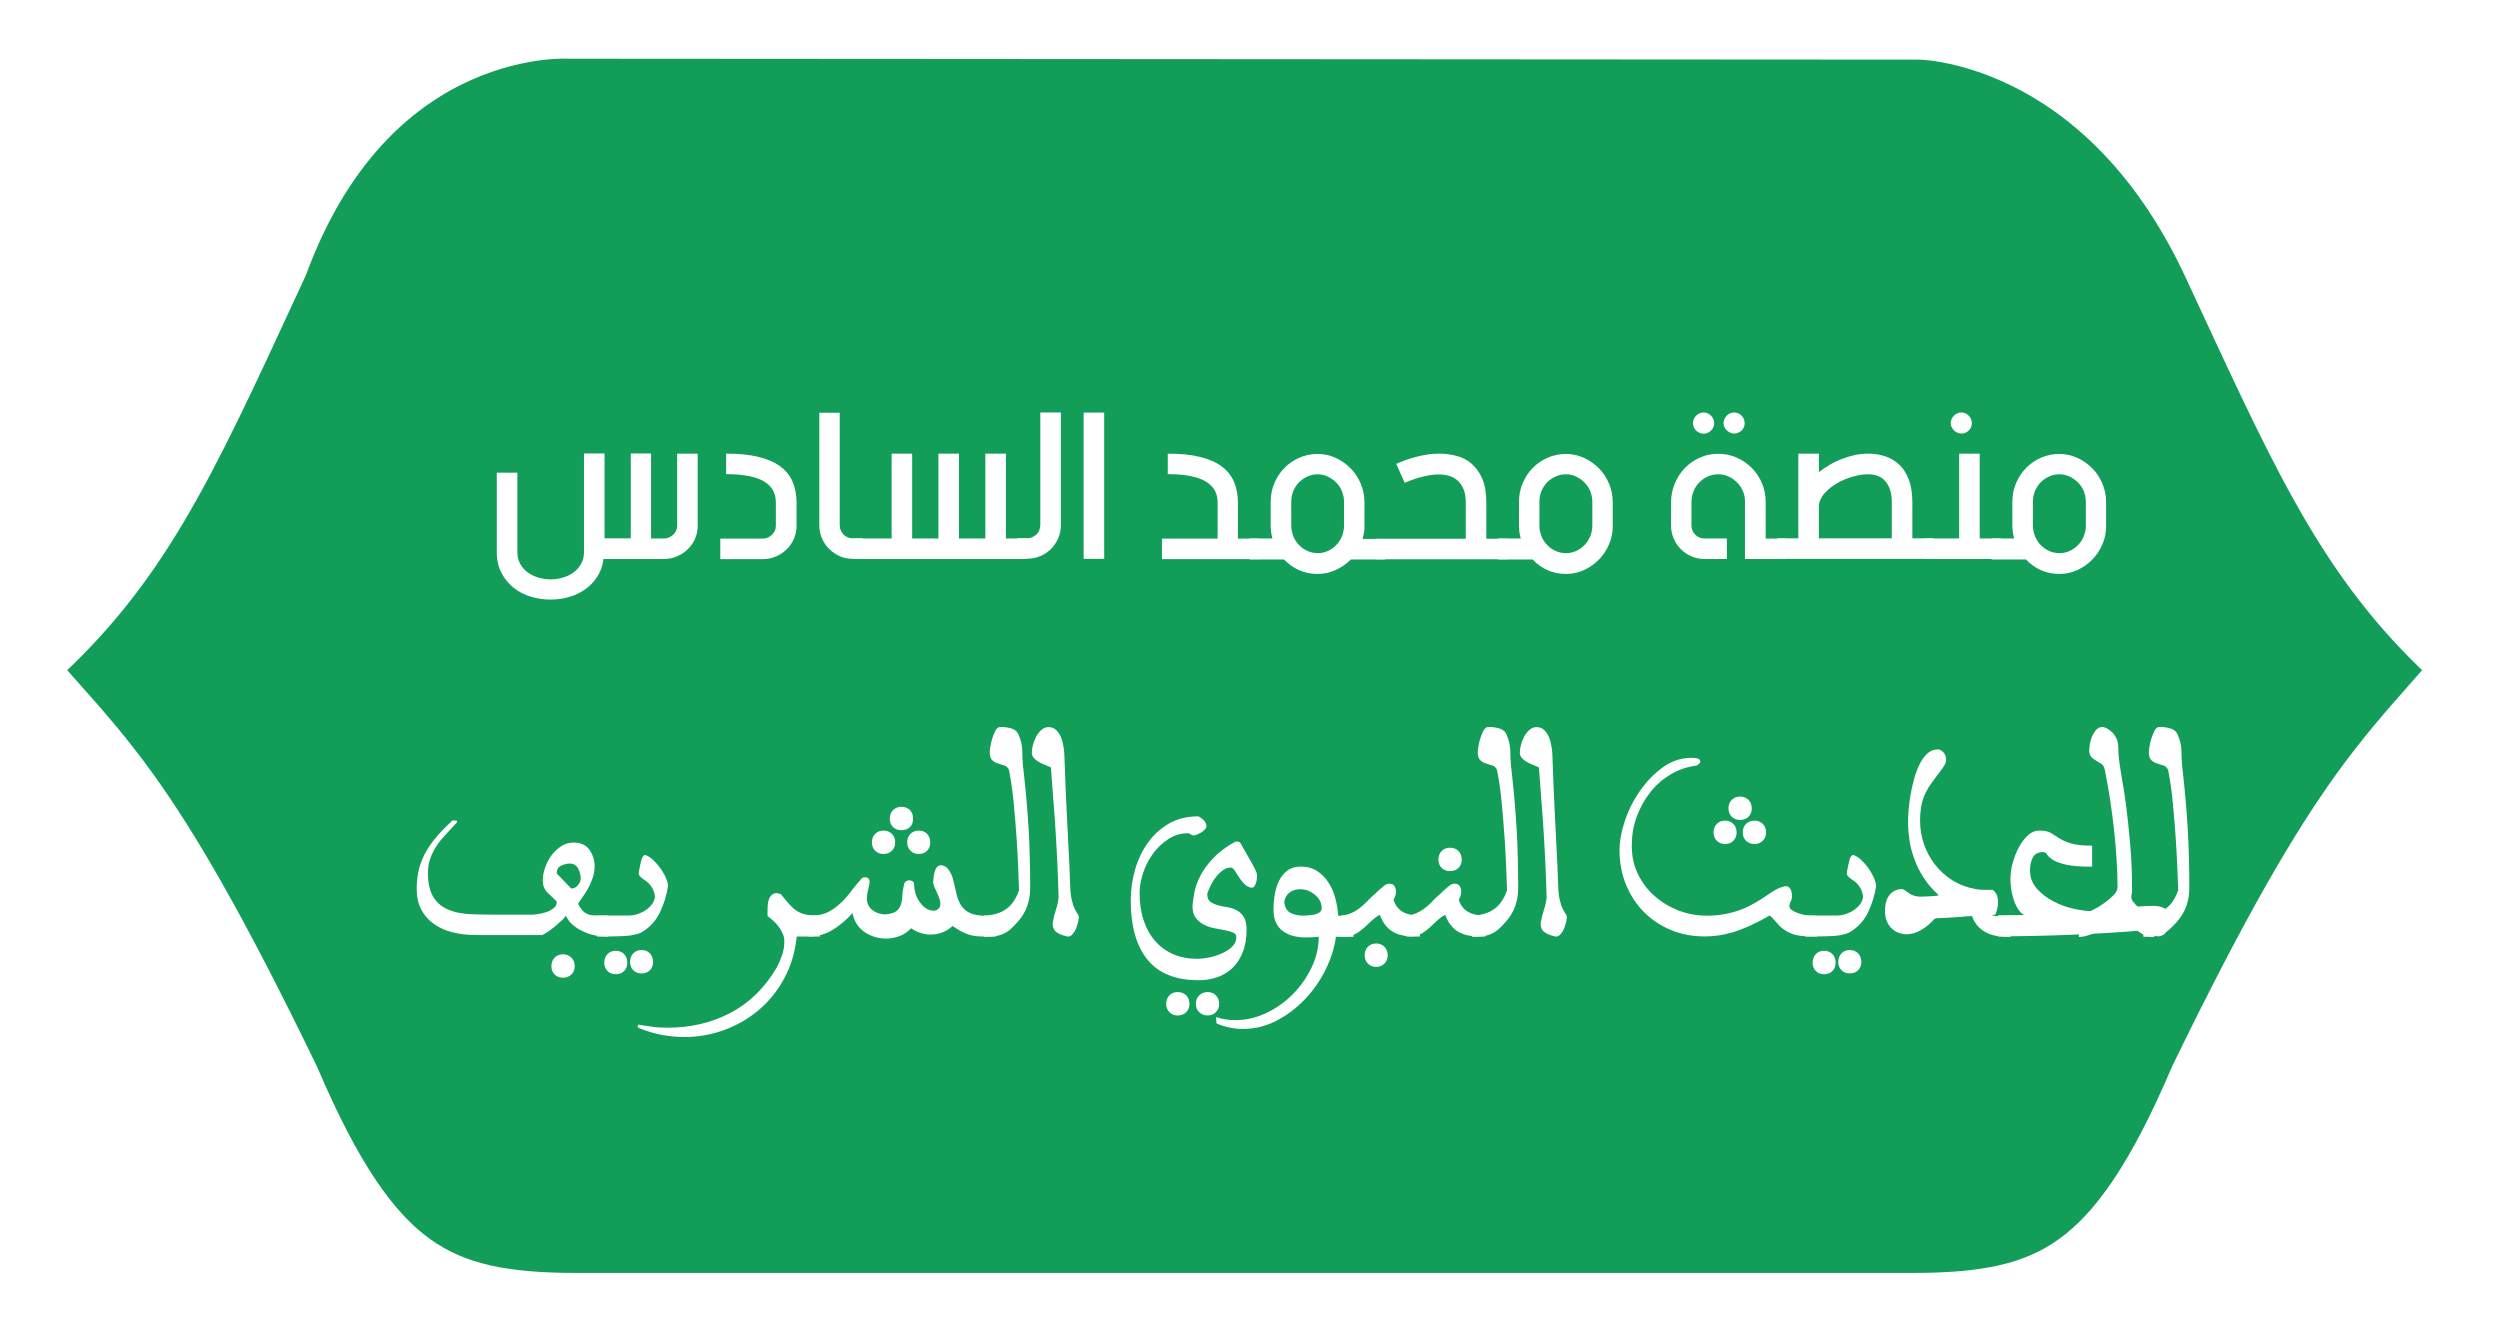 <svg width="156" height="83" viewBox="0 0 156 83" fill="none" xmlns="http://www.w3.org/2000/svg">
<path d="M119.785 2.221L119.786 2.221L119.786 2.221L119.796 2.222C119.809 2.222 119.833 2.222 119.868 2.224C119.937 2.226 120.049 2.232 120.199 2.244C120.499 2.269 120.951 2.32 121.522 2.428C122.665 2.642 124.28 3.08 126.112 3.969C129.749 5.735 134.327 9.325 137.753 16.705C138 17.237 138.241 17.757 138.478 18.267C143.75 29.639 146.564 35.709 153.221 41.709C152.655 42.37 152.103 42.995 151.557 43.614C150.054 45.317 148.595 46.97 147 49.184C144.462 52.708 141.476 57.758 136.912 67.154L136.896 67.187L136.882 67.22C134.267 73.338 131.942 76.678 129.349 78.541C126.8 80.373 123.777 80.931 119.33 80.931H35.987C31.539 80.931 28.517 80.373 25.968 78.541C23.375 76.678 21.049 73.338 18.435 67.22L18.421 67.188L18.405 67.156C13.841 57.732 10.856 52.667 8.316 49.142C6.699 46.897 5.226 45.239 3.704 43.526C3.179 42.936 2.648 42.339 2.104 41.709C8.912 35.62 11.759 29.458 17.192 17.697C17.352 17.352 17.514 17.002 17.678 16.647L17.702 16.594L17.723 16.539C20.606 8.768 25.143 5.232 28.857 3.593C30.736 2.764 32.437 2.408 33.66 2.258C34.27 2.183 34.758 2.16 35.085 2.155C35.248 2.153 35.371 2.155 35.448 2.158C35.486 2.159 35.513 2.16 35.528 2.161L35.538 2.161L35.539 2.161L35.541 2.162L35.541 2.162L35.541 2.162L35.542 2.162L35.59 2.165L35.645 2.165L119.784 2.221L119.785 2.221Z" fill="#129D59" stroke="white" stroke-width="3"/>
<g clip-path="url(#clip0)">
<g filter="url(#filter0_d)">
<path d="M40.626 24.307V29.601H41.426C41.535 29.601 41.644 29.583 41.745 29.537C41.845 29.492 41.936 29.437 42.008 29.364C42.081 29.291 42.145 29.208 42.19 29.117C42.236 29.016 42.254 28.916 42.254 28.806V24.307H43.537V28.806C43.537 29.089 43.482 29.364 43.373 29.611C43.264 29.867 43.109 30.086 42.918 30.269C42.727 30.461 42.5 30.607 42.245 30.717C41.99 30.827 41.717 30.882 41.426 30.882H37.66C37.605 31.302 37.478 31.668 37.268 31.988C37.059 32.308 36.804 32.573 36.504 32.784C36.204 32.994 35.858 33.158 35.485 33.259C35.112 33.369 34.73 33.414 34.348 33.414C33.929 33.414 33.52 33.35 33.12 33.232C32.719 33.113 32.356 32.921 32.046 32.674C31.737 32.427 31.482 32.116 31.291 31.75C31.1 31.384 31 30.946 31 30.452V25.496H32.283V30.452C32.283 30.735 32.346 30.982 32.465 31.192C32.583 31.403 32.738 31.577 32.938 31.723C33.138 31.869 33.356 31.97 33.602 32.043C33.848 32.116 34.102 32.153 34.357 32.153C34.621 32.153 34.876 32.116 35.121 32.043C35.367 31.97 35.585 31.869 35.785 31.723C35.986 31.577 36.131 31.403 36.258 31.192C36.377 30.982 36.441 30.735 36.441 30.452V24.298H37.723V29.592H39.361V24.298H40.626V24.307Z" fill="white"/>
<path d="M45.32 24.307C46.103 24.307 46.767 24.371 47.322 24.508C47.877 24.645 48.332 24.837 48.687 25.102C49.041 25.367 49.296 25.678 49.46 26.062C49.623 26.446 49.705 26.876 49.705 27.37V28.805C49.705 29.098 49.651 29.363 49.542 29.619C49.432 29.875 49.278 30.095 49.087 30.278C48.896 30.47 48.668 30.616 48.413 30.726C48.159 30.835 47.886 30.89 47.586 30.89H44.947V29.61H47.586C47.695 29.61 47.804 29.592 47.904 29.546C48.004 29.5 48.095 29.446 48.168 29.372C48.241 29.299 48.304 29.217 48.35 29.116C48.395 29.016 48.413 28.915 48.413 28.805V27.37C48.413 27.087 48.359 26.83 48.241 26.611C48.122 26.392 47.94 26.209 47.695 26.053C47.449 25.898 47.122 25.788 46.73 25.706C46.339 25.633 45.866 25.587 45.311 25.587V24.307H45.32Z" fill="white"/>
<path d="M52.399 21.746V28.769C52.399 28.878 52.417 28.988 52.462 29.089C52.508 29.189 52.562 29.272 52.635 29.354C52.708 29.427 52.799 29.491 52.899 29.528C52.999 29.573 53.099 29.592 53.218 29.592H53.818V30.872H53.218C52.926 30.872 52.653 30.817 52.408 30.707C52.153 30.598 51.935 30.442 51.744 30.259C51.553 30.067 51.398 29.848 51.289 29.592C51.18 29.336 51.125 29.061 51.125 28.778V21.755H52.399V21.746Z" fill="white"/>
<path d="M62.769 24.307V29.601H64.07V30.881H53.253V29.601H55.637V24.307H56.919V29.601H58.557V24.307H59.84V29.601H61.486V24.307H62.769Z" fill="white"/>
<path d="M66.199 21.746V28.769C66.199 29.062 66.144 29.336 66.035 29.583C65.926 29.839 65.772 30.058 65.59 30.25C65.398 30.442 65.18 30.589 64.916 30.698C64.662 30.808 64.389 30.863 64.097 30.863H63.497V29.583H64.097C64.207 29.583 64.316 29.565 64.416 29.519C64.516 29.473 64.607 29.418 64.68 29.345C64.753 29.272 64.816 29.181 64.853 29.08C64.889 28.979 64.916 28.87 64.916 28.76V21.737H66.199V21.746Z" fill="white"/>
<path d="M68.902 21.746V30.872H67.619V21.746H68.902Z" fill="white"/>
<path d="M72.869 24.307C73.651 24.307 74.324 24.371 74.87 24.508C75.425 24.645 75.88 24.837 76.226 25.102C76.581 25.358 76.835 25.678 76.999 26.062C77.163 26.446 77.245 26.876 77.245 27.37V29.61H78.546V30.89H72.505V29.61H75.98V27.37C75.98 27.087 75.926 26.83 75.807 26.611C75.689 26.392 75.507 26.209 75.252 26.053C75.007 25.898 74.679 25.788 74.288 25.706C73.897 25.633 73.424 25.587 72.869 25.587V24.307V24.307Z" fill="white"/>
<path d="M77.99 29.601H79.4C79.364 29.473 79.336 29.336 79.318 29.199C79.3 29.062 79.291 28.916 79.291 28.778V27.315C79.291 26.904 79.364 26.52 79.518 26.154C79.673 25.788 79.882 25.468 80.146 25.203C80.41 24.929 80.719 24.718 81.074 24.563C81.429 24.407 81.811 24.325 82.211 24.325C82.612 24.325 82.994 24.407 83.349 24.572C83.703 24.737 84.013 24.956 84.286 25.23C84.549 25.505 84.768 25.825 84.913 26.191C85.068 26.556 85.141 26.931 85.141 27.334V28.815C85.141 28.961 85.141 29.098 85.113 29.236C85.086 29.373 85.059 29.501 85.022 29.629H86.442V30.909H84.295C84.022 31.183 83.712 31.403 83.349 31.567C82.994 31.732 82.612 31.814 82.202 31.814C81.793 31.814 81.411 31.732 81.056 31.576C80.701 31.421 80.392 31.192 80.119 30.909H77.972V29.601H77.99ZM82.22 25.596C81.993 25.596 81.784 25.642 81.584 25.733C81.383 25.825 81.21 25.944 81.056 26.099C80.901 26.255 80.792 26.438 80.701 26.639C80.619 26.849 80.574 27.068 80.574 27.306V28.778C80.574 29.016 80.619 29.245 80.701 29.455C80.783 29.665 80.901 29.848 81.056 30.004C81.201 30.159 81.374 30.287 81.584 30.379C81.784 30.47 81.993 30.516 82.22 30.516C82.448 30.516 82.657 30.47 82.857 30.379C83.057 30.287 83.23 30.168 83.385 30.004C83.54 29.848 83.658 29.665 83.74 29.455C83.822 29.245 83.867 29.025 83.867 28.797V27.315C83.867 27.087 83.822 26.867 83.74 26.657C83.658 26.447 83.54 26.273 83.385 26.117C83.23 25.962 83.057 25.834 82.857 25.742C82.657 25.642 82.439 25.596 82.22 25.596Z" fill="white"/>
<path d="M87.124 24.947C87.242 24.892 87.406 24.819 87.606 24.746C87.806 24.672 88.025 24.599 88.261 24.535C88.498 24.471 88.752 24.407 89.016 24.371C89.28 24.325 89.535 24.307 89.79 24.307C90.163 24.307 90.517 24.352 90.872 24.444C91.227 24.535 91.546 24.691 91.819 24.928C92.091 25.166 92.319 25.468 92.492 25.87C92.665 26.273 92.746 26.766 92.746 27.379V29.619H94.057V30.9H85.887V29.619H91.464V27.379C91.464 27.022 91.418 26.739 91.318 26.51C91.218 26.282 91.091 26.099 90.936 25.971C90.781 25.834 90.599 25.742 90.399 25.687C90.199 25.633 89.99 25.605 89.781 25.605C89.58 25.605 89.38 25.623 89.171 25.66C88.962 25.697 88.762 25.742 88.571 25.797C88.379 25.852 88.207 25.907 88.043 25.971C87.879 26.035 87.752 26.081 87.652 26.126L87.124 24.947Z" fill="white"/>
<path d="M93.484 29.601H94.894C94.858 29.473 94.831 29.336 94.813 29.199C94.794 29.062 94.785 28.916 94.785 28.778V27.315C94.785 26.904 94.858 26.52 95.013 26.154C95.168 25.788 95.377 25.468 95.641 25.203C95.904 24.929 96.214 24.718 96.569 24.563C96.923 24.407 97.305 24.325 97.706 24.325C98.106 24.325 98.488 24.407 98.843 24.572C99.198 24.737 99.507 24.956 99.78 25.23C100.053 25.505 100.253 25.825 100.408 26.191C100.562 26.556 100.635 26.931 100.635 27.334V28.815C100.635 29.217 100.562 29.601 100.408 29.958C100.253 30.324 100.044 30.635 99.78 30.909C99.516 31.183 99.207 31.403 98.852 31.567C98.497 31.732 98.115 31.814 97.715 31.814C97.296 31.814 96.905 31.732 96.559 31.576C96.214 31.421 95.895 31.192 95.632 30.909H93.484V29.601ZM97.715 25.596C97.487 25.596 97.269 25.642 97.069 25.733C96.869 25.825 96.696 25.944 96.541 26.099C96.387 26.255 96.277 26.438 96.186 26.639C96.105 26.849 96.059 27.068 96.059 27.306V28.778C96.059 29.016 96.105 29.245 96.186 29.455C96.268 29.665 96.387 29.848 96.541 30.004C96.687 30.159 96.86 30.287 97.069 30.379C97.269 30.47 97.487 30.516 97.715 30.516C97.942 30.516 98.151 30.47 98.352 30.379C98.552 30.287 98.725 30.168 98.879 30.004C99.034 29.848 99.152 29.665 99.234 29.455C99.316 29.245 99.362 29.025 99.362 28.797V27.315C99.362 27.087 99.316 26.867 99.234 26.657C99.152 26.447 99.034 26.273 98.879 26.117C98.725 25.962 98.552 25.834 98.352 25.742C98.151 25.642 97.942 25.596 97.715 25.596Z" fill="white"/>
<path d="M111.47 29.601V30.881H108.886V27.306C108.886 27.078 108.85 26.858 108.759 26.648C108.668 26.437 108.549 26.264 108.395 26.108C108.24 25.953 108.067 25.825 107.858 25.733C107.649 25.642 107.439 25.596 107.212 25.596C106.985 25.596 106.766 25.642 106.566 25.733C106.357 25.825 106.184 25.953 106.029 26.108C105.875 26.264 105.756 26.456 105.674 26.666C105.584 26.876 105.547 27.105 105.547 27.352V28.797C105.547 28.906 105.565 29.016 105.611 29.108C105.656 29.208 105.711 29.29 105.784 29.363C105.856 29.437 105.938 29.491 106.038 29.537C106.138 29.583 106.239 29.601 106.357 29.601H107.758V30.881H106.357C106.066 30.881 105.802 30.827 105.547 30.717C105.292 30.607 105.074 30.461 104.883 30.269C104.692 30.077 104.546 29.857 104.437 29.601C104.328 29.345 104.273 29.08 104.273 28.787V27.343C104.273 26.922 104.355 26.529 104.51 26.163C104.665 25.797 104.874 25.477 105.138 25.203C105.402 24.929 105.72 24.709 106.075 24.554C106.439 24.389 106.821 24.316 107.221 24.316C107.621 24.316 108.013 24.398 108.367 24.554C108.731 24.718 109.041 24.929 109.314 25.203C109.587 25.477 109.796 25.797 109.95 26.163C110.105 26.529 110.178 26.913 110.178 27.315V29.61H111.47V29.601ZM105.638 22.405C105.638 22.313 105.656 22.231 105.693 22.149C105.729 22.067 105.775 22.003 105.838 21.939C105.902 21.875 105.966 21.829 106.048 21.792C106.129 21.756 106.211 21.737 106.302 21.737C106.393 21.737 106.475 21.756 106.557 21.792C106.639 21.829 106.703 21.875 106.766 21.939C106.83 22.003 106.875 22.067 106.912 22.149C106.948 22.231 106.966 22.313 106.966 22.405C106.966 22.496 106.948 22.579 106.912 22.661C106.875 22.743 106.83 22.807 106.766 22.871C106.703 22.926 106.639 22.972 106.557 23.008C106.475 23.045 106.393 23.063 106.302 23.063C106.211 23.063 106.129 23.045 106.048 23.008C105.966 22.972 105.902 22.926 105.838 22.871C105.775 22.816 105.729 22.743 105.693 22.661C105.656 22.588 105.638 22.496 105.638 22.405ZM107.549 22.405C107.549 22.313 107.567 22.231 107.603 22.149C107.64 22.067 107.685 22.003 107.749 21.939C107.812 21.875 107.876 21.829 107.958 21.792C108.04 21.756 108.122 21.737 108.213 21.737C108.304 21.737 108.386 21.756 108.468 21.792C108.549 21.829 108.613 21.875 108.677 21.939C108.731 22.003 108.786 22.067 108.813 22.149C108.841 22.231 108.868 22.313 108.868 22.405C108.868 22.588 108.804 22.743 108.677 22.862C108.549 22.981 108.395 23.054 108.222 23.054C108.131 23.054 108.049 23.036 107.967 22.999C107.885 22.963 107.822 22.917 107.758 22.862C107.694 22.807 107.649 22.734 107.612 22.652C107.567 22.588 107.549 22.496 107.549 22.405Z" fill="white"/>
<path d="M113.499 24.307V25.459C113.717 25.294 113.945 25.139 114.191 24.992C114.436 24.846 114.691 24.727 114.964 24.627C115.237 24.526 115.501 24.444 115.764 24.389C116.028 24.334 116.301 24.307 116.565 24.307C116.938 24.307 117.293 24.361 117.63 24.471C117.966 24.581 118.257 24.755 118.512 24.992C118.767 25.23 118.967 25.55 119.112 25.934C119.258 26.318 119.331 26.794 119.331 27.361V29.592H120.632V30.872H110.906V29.592H112.216V24.307H113.499ZM116.565 25.596C116.338 25.596 116.101 25.623 115.855 25.678C115.619 25.733 115.382 25.806 115.155 25.898C114.927 25.989 114.709 26.099 114.509 26.227C114.309 26.355 114.136 26.492 113.981 26.648C113.827 26.794 113.708 26.949 113.626 27.114C113.536 27.279 113.499 27.443 113.499 27.599V29.592H118.048V27.361C118.048 27.032 118.012 26.757 117.93 26.538C117.848 26.309 117.748 26.136 117.611 25.989C117.475 25.843 117.32 25.751 117.138 25.687C116.956 25.623 116.765 25.596 116.565 25.596Z" fill="white"/>
<path d="M123.534 24.307V29.601H124.844V30.881H120.059V29.601H122.251V24.307H123.534ZM121.723 22.405C121.723 22.313 121.742 22.231 121.778 22.149C121.814 22.067 121.86 22.003 121.924 21.939C121.987 21.875 122.051 21.829 122.133 21.792C122.215 21.756 122.297 21.737 122.388 21.737C122.479 21.737 122.56 21.756 122.642 21.792C122.724 21.829 122.788 21.875 122.852 21.939C122.906 22.003 122.961 22.067 122.988 22.149C123.015 22.231 123.043 22.313 123.043 22.405C123.043 22.588 122.979 22.743 122.852 22.862C122.724 22.99 122.57 23.054 122.397 23.054C122.306 23.054 122.224 23.036 122.142 22.999C122.06 22.963 121.996 22.917 121.933 22.862C121.869 22.807 121.824 22.734 121.787 22.652C121.742 22.588 121.723 22.496 121.723 22.405Z" fill="white"/>
<path d="M124.271 29.601H125.681C125.644 29.473 125.617 29.336 125.599 29.199C125.581 29.062 125.571 28.916 125.571 28.778V27.315C125.571 26.904 125.644 26.52 125.799 26.154C125.954 25.788 126.163 25.468 126.427 25.203C126.691 24.929 127 24.718 127.355 24.563C127.709 24.407 128.092 24.325 128.492 24.325C128.892 24.325 129.274 24.407 129.629 24.572C129.984 24.737 130.293 24.956 130.566 25.23C130.839 25.505 131.039 25.825 131.194 26.191C131.349 26.556 131.421 26.931 131.421 27.334V28.815C131.421 29.217 131.349 29.601 131.194 29.958C131.039 30.324 130.83 30.635 130.566 30.909C130.302 31.183 129.993 31.403 129.638 31.567C129.283 31.732 128.901 31.814 128.501 31.814C128.082 31.814 127.691 31.732 127.346 31.576C127 31.421 126.681 31.192 126.418 30.909H124.271V29.601V29.601ZM128.51 25.596C128.283 25.596 128.064 25.642 127.864 25.733C127.664 25.825 127.491 25.944 127.336 26.099C127.182 26.255 127.073 26.438 126.982 26.639C126.9 26.849 126.854 27.068 126.854 27.306V28.778C126.854 29.016 126.9 29.245 126.982 29.455C127.064 29.665 127.182 29.848 127.336 30.004C127.482 30.159 127.655 30.287 127.864 30.379C128.064 30.47 128.283 30.516 128.51 30.516C128.738 30.516 128.947 30.47 129.147 30.379C129.347 30.287 129.52 30.168 129.675 30.004C129.829 29.848 129.948 29.665 130.029 29.455C130.111 29.245 130.157 29.025 130.157 28.797V27.315C130.157 27.087 130.111 26.867 130.029 26.657C129.948 26.447 129.829 26.273 129.675 26.117C129.52 25.962 129.347 25.834 129.147 25.742C128.947 25.642 128.728 25.596 128.51 25.596Z" fill="white"/>
</g>
<g filter="url(#filter1_d)">
<path d="M37.972 54.442C37.44 54.442 37.003 54.371 36.659 54.237C36.315 54.104 36.049 53.955 35.846 53.798C35.643 53.641 35.51 53.491 35.432 53.358C35.354 53.224 35.307 53.154 35.299 53.154C35.237 53.248 35.143 53.358 35.01 53.476C34.877 53.593 34.736 53.719 34.596 53.837C34.455 53.955 34.307 54.065 34.166 54.159C34.025 54.253 33.908 54.316 33.83 54.347H29.681C29.18 54.347 28.704 54.292 28.258 54.183C27.813 54.073 27.422 53.9 27.086 53.664C26.75 53.429 26.485 53.13 26.289 52.761C26.094 52.4 26 51.96 26 51.441C26 50.978 26.055 50.562 26.156 50.185C26.258 49.808 26.406 49.454 26.594 49.124C26.781 48.795 27.016 48.473 27.289 48.158C27.563 47.844 27.875 47.53 28.227 47.2H28.508V47.326C28.266 47.593 28.04 47.836 27.813 48.072C27.594 48.308 27.399 48.543 27.242 48.787C27.078 49.03 26.945 49.289 26.852 49.564C26.75 49.839 26.703 50.145 26.703 50.499C26.703 50.892 26.75 51.221 26.836 51.504C26.922 51.787 27.047 52.015 27.211 52.211C27.375 52.4 27.563 52.557 27.782 52.667C28 52.785 28.243 52.871 28.508 52.934C28.641 52.965 28.805 52.989 28.977 53.012C29.157 53.036 29.415 53.052 29.751 53.059C30.087 53.067 30.524 53.075 31.072 53.075C31.619 53.075 32.33 53.075 33.213 53.075C33.267 53.075 33.377 53.067 33.541 53.044C33.705 53.02 33.885 52.981 34.057 52.926C34.236 52.871 34.393 52.785 34.533 52.682C34.674 52.58 34.744 52.439 34.744 52.258C34.557 52.078 34.361 51.897 34.166 51.701C33.971 51.504 33.869 51.253 33.869 50.962C33.869 50.688 33.916 50.413 34.018 50.13C34.119 49.847 34.252 49.588 34.424 49.36C34.596 49.132 34.799 48.944 35.033 48.795C35.268 48.645 35.518 48.575 35.784 48.575C36.237 48.575 36.565 48.724 36.784 49.03C36.995 49.337 37.104 49.674 37.104 50.051C37.104 50.31 37.065 50.562 36.979 50.797C36.893 51.033 36.8 51.253 36.682 51.457C36.565 51.661 36.456 51.842 36.338 51.999C36.221 52.156 36.135 52.29 36.073 52.392C36.127 52.517 36.206 52.643 36.307 52.769C36.409 52.895 36.549 52.997 36.729 53.067C36.792 53.091 36.878 53.106 36.995 53.114C37.112 53.122 37.229 53.13 37.354 53.13C37.479 53.13 37.597 53.13 37.714 53.13C37.831 53.13 37.909 53.13 37.964 53.13V54.442H37.972ZM35.862 56.288C35.862 56.507 35.791 56.688 35.651 56.814C35.51 56.947 35.338 57.01 35.127 57.01C34.916 57.01 34.752 56.947 34.611 56.814C34.479 56.68 34.408 56.507 34.408 56.288C34.408 56.068 34.479 55.887 34.611 55.753C34.744 55.62 34.916 55.549 35.127 55.549C35.338 55.549 35.51 55.62 35.651 55.753C35.791 55.887 35.862 56.068 35.862 56.288ZM35.643 51.441C35.823 51.441 35.963 51.371 36.073 51.221C36.182 51.072 36.237 50.947 36.237 50.844C36.237 50.617 36.182 50.397 36.073 50.193C35.963 49.988 35.784 49.886 35.549 49.886C35.37 49.886 35.19 49.934 35.01 50.02C34.83 50.106 34.736 50.271 34.736 50.499L35.643 51.441Z" fill="white"/>
<path d="M37.261 53.129H39.214C39.378 53.129 39.558 53.106 39.738 53.051C39.918 52.996 40.09 52.925 40.246 52.823C40.402 52.721 40.543 52.603 40.652 52.462C40.769 52.32 40.84 52.156 40.871 51.983C40.84 51.614 40.683 51.299 40.402 51.048C40.371 51.017 40.324 50.985 40.269 50.946C40.215 50.907 40.152 50.867 40.09 50.82C40.027 50.773 39.972 50.726 39.925 50.671C39.879 50.616 39.855 50.569 39.855 50.514C39.855 50.459 39.863 50.388 39.886 50.286C39.91 50.184 39.925 50.082 39.949 49.972C39.972 49.862 39.996 49.76 40.019 49.674C40.043 49.587 40.066 49.524 40.09 49.493C40.129 49.399 40.191 49.352 40.277 49.352C40.441 49.414 40.613 49.524 40.777 49.681C40.941 49.839 41.098 50.019 41.23 50.208C41.363 50.404 41.48 50.6 41.559 50.797C41.645 50.993 41.684 51.166 41.684 51.299C41.598 51.865 41.426 52.415 41.176 52.941C40.918 53.467 40.543 53.876 40.035 54.174C39.886 54.26 39.644 54.323 39.308 54.378C39.144 54.402 38.878 54.417 38.527 54.425C38.175 54.433 37.745 54.441 37.245 54.441V53.129H37.261ZM39.144 56.075C39.144 56.287 39.074 56.46 38.941 56.593C38.808 56.727 38.628 56.789 38.425 56.789C38.214 56.789 38.042 56.727 37.909 56.593C37.776 56.46 37.706 56.287 37.706 56.075C37.706 55.855 37.776 55.666 37.909 55.533C38.042 55.391 38.222 55.329 38.425 55.329C38.636 55.329 38.808 55.399 38.941 55.533C39.081 55.674 39.144 55.855 39.144 56.075ZM40.754 56.028C40.754 56.24 40.684 56.413 40.551 56.546C40.418 56.679 40.238 56.742 40.035 56.742C39.824 56.742 39.652 56.679 39.519 56.546C39.386 56.413 39.316 56.24 39.316 56.028C39.316 55.808 39.386 55.619 39.519 55.486C39.652 55.344 39.832 55.282 40.035 55.282C40.246 55.282 40.418 55.352 40.551 55.486C40.684 55.627 40.754 55.808 40.754 56.028Z" fill="white"/>
<path d="M39.823 59.939C40.159 59.994 40.456 60.033 40.73 60.073C40.995 60.112 41.3 60.128 41.652 60.128C43.097 60.128 44.41 59.821 45.583 59.201C46.755 58.588 47.724 57.638 48.474 56.365C48.599 56.122 48.708 55.871 48.802 55.596C48.896 55.329 48.943 55.046 48.943 54.747C48.943 54.583 48.911 54.418 48.841 54.261C48.771 54.103 48.693 53.954 48.591 53.828C48.489 53.695 48.38 53.569 48.255 53.459C48.13 53.342 48.005 53.247 47.895 53.161V52.815C47.895 52.729 47.895 52.627 47.903 52.501C47.911 52.376 47.935 52.258 47.974 52.14C48.013 52.022 48.075 51.928 48.153 51.849C48.231 51.771 48.341 51.731 48.489 51.731L48.724 51.794C48.935 52.061 49.115 52.273 49.271 52.446C49.427 52.619 49.591 52.76 49.748 52.855C49.912 52.957 50.084 53.027 50.271 53.067C50.459 53.106 50.693 53.13 50.959 53.13H51.162V54.441H49.716C49.623 55.392 49.365 56.248 48.95 57.025C48.536 57.803 48.013 58.455 47.38 58.997C46.747 59.538 46.028 59.963 45.223 60.261C44.418 60.559 43.582 60.709 42.715 60.709C42.23 60.709 41.753 60.662 41.285 60.575C40.816 60.489 40.339 60.34 39.855 60.143C39.815 60.12 39.792 60.088 39.792 60.033C39.808 59.994 39.815 59.963 39.823 59.939Z" fill="white"/>
<path d="M50.498 53.13H50.686C51.076 53.13 51.412 53.051 51.709 52.894C52.006 52.737 52.264 52.541 52.506 52.305C52.749 52.069 52.96 51.818 53.163 51.543C53.366 51.276 53.577 51.033 53.78 50.805C53.803 50.773 53.827 50.758 53.866 50.75C53.905 50.742 53.936 50.742 53.968 50.742C54.163 50.742 54.265 50.844 54.265 51.041C54.241 51.206 54.21 51.378 54.163 51.551C54.116 51.724 54.093 51.897 54.093 52.062C54.093 52.368 54.21 52.611 54.444 52.792C54.679 52.973 54.952 53.059 55.273 53.059C55.577 53.028 55.796 52.957 55.929 52.855C56.062 52.753 56.156 52.619 56.21 52.462C56.265 52.305 56.296 52.117 56.304 51.904C56.312 51.692 56.351 51.449 56.414 51.182C56.437 51.096 56.476 51.033 56.539 50.993C56.601 50.954 56.671 50.931 56.742 50.931C56.812 50.931 56.882 50.954 56.945 50.993C57.007 51.033 57.039 51.096 57.039 51.182C57.039 51.339 57.062 51.52 57.117 51.708C57.172 51.904 57.25 52.085 57.359 52.242C57.468 52.399 57.601 52.549 57.75 52.658C57.898 52.769 58.086 52.831 58.289 52.831C58.438 52.8 58.539 52.745 58.594 52.674C58.648 52.603 58.68 52.509 58.68 52.407C58.68 52.305 58.656 52.187 58.617 52.069C58.578 51.952 58.523 51.826 58.469 51.708C58.414 51.59 58.359 51.472 58.312 51.363C58.266 51.253 58.234 51.151 58.227 51.056C58.234 50.962 58.25 50.86 58.258 50.75C58.266 50.64 58.289 50.53 58.312 50.428C58.336 50.326 58.375 50.232 58.43 50.153C58.484 50.075 58.562 50.02 58.664 49.988C58.875 49.988 59.039 50.067 59.156 50.224C59.274 50.381 59.367 50.554 59.43 50.726C59.524 51.072 59.602 51.394 59.664 51.692C59.727 51.991 59.821 52.242 59.953 52.462C60.086 52.682 60.274 52.847 60.508 52.965C60.743 53.083 61.102 53.145 61.563 53.145C61.657 53.145 61.751 53.145 61.837 53.145C61.923 53.145 62.024 53.138 62.126 53.13V54.441H61.501C61.282 54.441 61.087 54.434 60.93 54.418C60.774 54.402 60.61 54.371 60.461 54.324C60.313 54.276 60.157 54.214 60 54.127C59.844 54.041 59.657 53.931 59.438 53.782C59.047 54.143 58.594 54.316 58.07 54.316C57.633 54.316 57.226 54.182 56.859 53.923C56.648 54.143 56.406 54.308 56.14 54.41C55.867 54.512 55.585 54.567 55.288 54.567C54.804 54.567 54.366 54.434 53.96 54.166C53.553 53.9 53.303 53.499 53.194 52.973C52.858 53.365 52.459 53.703 52.006 53.994C51.553 54.284 51.037 54.434 50.475 54.441V53.13H50.498ZM55.859 48.566C55.859 48.779 55.788 48.951 55.656 49.085C55.523 49.218 55.343 49.289 55.124 49.289C54.921 49.289 54.749 49.218 54.608 49.085C54.476 48.951 54.405 48.771 54.405 48.566C54.405 48.347 54.476 48.166 54.608 48.032C54.741 47.899 54.913 47.828 55.124 47.828C55.343 47.828 55.515 47.899 55.656 48.032C55.796 48.166 55.859 48.347 55.859 48.566ZM56.976 47.082C56.976 47.302 56.914 47.483 56.781 47.608C56.648 47.742 56.468 47.805 56.249 47.805C56.038 47.805 55.859 47.742 55.726 47.608C55.585 47.475 55.523 47.302 55.523 47.082C55.523 46.862 55.593 46.681 55.726 46.548C55.867 46.414 56.038 46.344 56.249 46.344C56.468 46.344 56.648 46.414 56.781 46.548C56.906 46.681 56.976 46.854 56.976 47.082ZM58.047 48.566C58.047 48.779 57.984 48.951 57.851 49.085C57.719 49.218 57.547 49.289 57.328 49.289C57.117 49.289 56.945 49.218 56.812 49.085C56.679 48.951 56.609 48.771 56.609 48.566C56.609 48.347 56.679 48.166 56.812 48.032C56.945 47.899 57.125 47.828 57.328 47.828C57.547 47.828 57.726 47.899 57.851 48.032C57.976 48.166 58.047 48.347 58.047 48.566Z" fill="white"/>
<path d="M61.407 53.13C61.65 53.13 61.9 53.09 62.157 53.02C62.415 52.949 62.634 52.839 62.806 52.706C62.994 52.572 63.158 52.392 63.291 52.179C63.423 51.967 63.525 51.748 63.587 51.543C63.58 51.268 63.564 50.844 63.541 50.271C63.517 49.697 63.486 49.053 63.439 48.355C63.392 47.648 63.33 46.917 63.259 46.155C63.189 45.393 63.087 44.694 62.962 44.05C62.9 43.901 62.806 43.807 62.673 43.768C62.54 43.728 62.407 43.681 62.275 43.642C62.142 43.603 62.017 43.532 61.915 43.438C61.814 43.343 61.759 43.171 61.759 42.919C61.759 42.864 61.775 42.754 61.798 42.59C61.821 42.425 61.868 42.244 61.923 42.063C61.978 41.883 62.048 41.718 62.126 41.576C62.204 41.435 62.298 41.364 62.415 41.364C63.04 41.364 63.423 41.514 63.548 41.82C63.642 42.04 63.705 42.228 63.736 42.377C63.767 42.527 63.783 42.684 63.791 42.841C63.798 42.998 63.798 43.179 63.806 43.375C63.814 43.571 63.837 43.838 63.877 44.168C64.009 45.331 64.111 46.493 64.181 47.663C64.252 48.834 64.283 50.082 64.283 51.41C64.283 52.234 64.033 52.918 63.541 53.483C63.384 53.664 63.236 53.813 63.103 53.939C62.97 54.065 62.822 54.167 62.665 54.245C62.509 54.324 62.329 54.379 62.134 54.41C61.939 54.441 61.696 54.457 61.415 54.457V53.13H61.407Z" fill="white"/>
<path d="M65.682 53.601C65.737 53.295 65.807 53.02 65.893 52.761C65.979 52.509 66.034 52.25 66.057 51.983C66.034 51.245 66.01 50.546 65.979 49.886C65.948 49.226 65.916 48.598 65.877 47.993C65.838 47.388 65.799 46.791 65.752 46.218C65.705 45.645 65.659 45.056 65.619 44.467C65.612 44.364 65.604 44.262 65.596 44.168C65.588 44.074 65.58 43.98 65.573 43.885C65.455 43.83 65.33 43.776 65.19 43.721C65.049 43.666 64.916 43.603 64.799 43.532C64.674 43.461 64.58 43.383 64.502 43.288C64.424 43.194 64.385 43.084 64.385 42.959C64.385 42.825 64.408 42.66 64.455 42.48C64.502 42.299 64.572 42.118 64.658 41.961C64.744 41.804 64.854 41.655 64.987 41.545C65.119 41.427 65.26 41.372 65.416 41.372C65.604 41.372 65.76 41.427 65.877 41.529C65.995 41.631 66.096 41.773 66.174 41.938C66.252 42.102 66.307 42.291 66.346 42.495C66.385 42.699 66.409 42.896 66.416 43.084C66.44 43.744 66.463 44.388 66.487 45.001C66.51 45.613 66.541 46.242 66.573 46.878C66.604 47.514 66.635 48.182 66.674 48.873C66.713 49.572 66.745 50.326 66.776 51.151C66.784 51.583 66.823 51.92 66.878 52.156C66.932 52.392 66.995 52.58 67.065 52.714C67.135 52.847 67.19 52.957 67.245 53.028C67.299 53.098 67.323 53.193 67.323 53.295C67.315 53.358 67.292 53.452 67.26 53.585C67.229 53.719 67.182 53.852 67.128 53.978C67.073 54.112 66.995 54.221 66.909 54.316C66.823 54.41 66.721 54.449 66.62 54.441C66.315 54.379 66.081 54.284 65.924 54.166C65.768 54.057 65.682 53.868 65.682 53.601Z" fill="white"/>
<path d="M70.558 52.179C70.558 51.535 70.644 50.899 70.823 50.279C71.003 49.65 71.269 49.093 71.62 48.598C71.972 48.103 72.41 47.702 72.933 47.396C73.457 47.09 74.074 46.94 74.77 46.94C74.801 46.948 74.848 46.972 74.902 47.011C74.957 47.05 75.02 47.09 75.074 47.145C75.129 47.2 75.184 47.263 75.223 47.333C75.262 47.404 75.285 47.482 75.285 47.553C75.285 47.616 75.254 47.679 75.192 47.749C75.129 47.82 75.051 47.883 74.965 47.938C74.879 47.993 74.785 48.04 74.691 48.079C74.598 48.119 74.527 48.134 74.473 48.134C74.41 48.134 74.355 48.111 74.301 48.064C74.246 48.017 74.191 47.993 74.129 47.993C73.691 47.993 73.285 48.111 72.91 48.354C72.535 48.598 72.214 48.896 71.949 49.265C71.683 49.627 71.472 50.035 71.331 50.475C71.183 50.915 71.112 51.331 71.112 51.724C71.112 52.344 71.191 52.91 71.355 53.404C71.519 53.907 71.753 54.339 72.066 54.7C72.378 55.062 72.754 55.344 73.207 55.541C73.66 55.737 74.168 55.831 74.746 55.831C74.895 55.831 75.098 55.808 75.364 55.761C75.629 55.714 75.895 55.635 76.168 55.525C76.434 55.415 76.668 55.274 76.856 55.101C77.044 54.928 77.145 54.716 77.145 54.465C77.145 54.339 77.075 54.245 76.942 54.19C76.809 54.135 76.637 54.088 76.442 54.048C76.246 54.009 76.02 53.97 75.785 53.923C75.543 53.876 75.324 53.805 75.129 53.703C74.934 53.601 74.762 53.467 74.629 53.287C74.473 53.09 74.41 52.847 74.41 52.533C74.434 52.281 74.473 51.991 74.535 51.661C74.598 51.331 74.723 50.993 74.91 50.632C75.098 50.271 75.364 49.909 75.715 49.54C76.059 49.171 76.52 48.825 77.098 48.511C77.216 48.511 77.294 48.519 77.333 48.543C77.372 48.566 77.403 48.598 77.427 48.653C77.645 49.03 77.825 49.344 77.958 49.579C78.091 49.815 78.2 50.004 78.27 50.145C78.341 50.286 78.388 50.396 78.411 50.459C78.434 50.53 78.442 50.585 78.442 50.624C78.442 50.687 78.434 50.765 78.427 50.852C78.419 50.938 78.395 51.025 78.372 51.103C78.349 51.182 78.309 51.252 78.27 51.307C78.231 51.362 78.169 51.394 78.099 51.394C77.911 51.362 77.755 51.276 77.63 51.142C77.505 51.009 77.395 50.867 77.301 50.718C77.208 50.569 77.122 50.435 77.044 50.318C76.965 50.2 76.879 50.137 76.786 50.137C76.622 50.137 76.457 50.192 76.301 50.31C76.145 50.428 75.996 50.569 75.871 50.734C75.739 50.899 75.629 51.087 75.535 51.276C75.442 51.472 75.371 51.645 75.332 51.786C75.332 52.006 75.395 52.163 75.512 52.258C75.629 52.352 75.785 52.423 75.965 52.478C76.145 52.533 76.348 52.572 76.559 52.603C76.77 52.635 76.973 52.697 77.153 52.792C77.333 52.886 77.489 53.027 77.606 53.208C77.723 53.389 77.786 53.656 77.786 54.009C77.786 54.528 77.716 54.975 77.567 55.368C77.419 55.761 77.216 56.091 76.95 56.358C76.684 56.625 76.371 56.829 76.004 56.962C75.637 57.096 75.238 57.167 74.809 57.167C73.355 57.167 72.277 56.735 71.589 55.863C70.901 55.014 70.558 53.781 70.558 52.179ZM74.223 58.643C74.223 58.855 74.152 59.028 74.019 59.161C73.886 59.295 73.707 59.366 73.488 59.366C73.277 59.366 73.113 59.295 72.972 59.161C72.839 59.028 72.769 58.847 72.769 58.643C72.769 58.423 72.839 58.243 72.972 58.109C73.105 57.976 73.277 57.905 73.488 57.905C73.707 57.905 73.879 57.976 74.019 58.109C74.152 58.243 74.223 58.423 74.223 58.643ZM76.075 58.643C76.075 58.855 76.004 59.028 75.871 59.161C75.739 59.295 75.567 59.366 75.356 59.366C75.145 59.366 74.973 59.295 74.832 59.161C74.691 59.028 74.621 58.847 74.621 58.643C74.621 58.423 74.691 58.243 74.832 58.109C74.973 57.976 75.145 57.905 75.356 57.905C75.567 57.905 75.731 57.976 75.871 58.109C76.004 58.243 76.075 58.423 76.075 58.643Z" fill="white"/>
<path d="M83.365 54.441C83.271 55.14 83.052 55.831 82.709 56.523C82.365 57.214 81.927 57.834 81.404 58.376C80.88 58.926 80.286 59.366 79.63 59.703C78.973 60.041 78.286 60.206 77.575 60.206C76.996 60.206 76.442 60.088 75.91 59.861L75.879 59.468C76.27 59.593 76.668 59.656 77.09 59.656C77.746 59.656 78.395 59.507 79.02 59.209C79.645 58.91 80.208 58.51 80.685 58.023C81.169 57.536 81.552 56.978 81.849 56.358C82.146 55.737 82.287 55.101 82.287 54.449C82.138 54.473 81.998 54.48 81.873 54.488C81.74 54.496 81.607 54.496 81.474 54.496C81.216 54.496 80.958 54.465 80.724 54.41C80.482 54.355 80.271 54.253 80.075 54.119C79.88 53.986 79.739 53.805 79.63 53.585C79.52 53.365 79.466 53.098 79.466 52.776C79.466 52.454 79.489 52.148 79.544 51.826C79.599 51.511 79.684 51.221 79.817 50.954C79.95 50.687 80.122 50.475 80.341 50.318C80.56 50.153 80.841 50.074 81.177 50.074C81.568 50.074 81.904 50.169 82.193 50.357C82.482 50.545 82.716 50.789 82.912 51.095C83.107 51.402 83.24 51.724 83.334 52.085C83.428 52.446 83.482 52.8 83.506 53.145H84.451V54.457H83.365V54.441ZM81.638 51.582C81.552 51.543 81.435 51.511 81.287 51.496C81.13 51.48 80.982 51.488 80.825 51.527C80.669 51.566 80.521 51.637 80.396 51.755C80.271 51.873 80.177 52.046 80.138 52.273C80.169 52.635 80.317 52.87 80.575 52.988C80.833 53.106 81.138 53.153 81.49 53.13C81.615 53.122 81.74 53.106 81.849 53.098C81.966 53.09 82.068 53.067 82.162 53.027C82.255 52.988 82.334 52.941 82.388 52.886C82.443 52.831 82.474 52.745 82.474 52.642C82.474 52.415 82.388 52.195 82.224 52.006C82.06 51.818 81.857 51.669 81.638 51.582Z" fill="white"/>
<path d="M86.436 51.221C86.522 51.166 86.608 51.143 86.702 51.143C86.85 51.143 86.952 51.19 87.014 51.292C87.077 51.394 87.108 51.504 87.108 51.614C87.108 51.732 87.093 51.842 87.053 51.936C87.014 52.03 86.983 52.109 86.952 52.148C87.085 52.541 87.319 52.808 87.64 52.957C87.89 53.075 88.21 53.13 88.601 53.13V54.441H88.257C87.694 54.441 87.233 54.339 86.889 54.127C86.546 53.915 86.28 53.569 86.1 53.083C85.921 53.177 85.749 53.303 85.592 53.452C85.436 53.601 85.264 53.758 85.108 53.899C84.944 54.049 84.772 54.174 84.584 54.276C84.397 54.379 84.194 54.434 83.975 54.434H83.678V53.122C84.24 53.122 84.834 52.776 85.452 52.093C85.975 51.598 86.311 51.3 86.436 51.221ZM86.593 55.612C86.593 55.824 86.522 55.996 86.389 56.13C86.257 56.264 86.077 56.334 85.874 56.334C85.663 56.334 85.491 56.264 85.358 56.13C85.225 55.996 85.155 55.816 85.155 55.612C85.155 55.392 85.225 55.211 85.358 55.078C85.491 54.944 85.67 54.873 85.874 54.873C86.085 54.873 86.257 54.944 86.389 55.078C86.522 55.211 86.593 55.392 86.593 55.612Z" fill="white"/>
<path d="M90.507 51.221C90.594 51.166 90.679 51.143 90.773 51.143C90.922 51.143 91.023 51.19 91.086 51.292C91.148 51.394 91.18 51.504 91.18 51.614C91.18 51.732 91.164 51.842 91.125 51.936C91.086 52.03 91.055 52.109 91.023 52.148C91.156 52.541 91.391 52.808 91.719 52.957C91.969 53.075 92.289 53.13 92.68 53.13V54.441H92.336C91.773 54.441 91.312 54.339 90.969 54.127C90.625 53.915 90.359 53.57 90.179 53.083C90 53.177 89.828 53.303 89.671 53.452C89.507 53.601 89.343 53.758 89.187 53.9C89.023 54.049 88.851 54.175 88.663 54.277C88.476 54.379 88.273 54.434 88.046 54.434H87.749V53.122C88.312 53.122 88.906 52.776 89.523 52.093C90.046 51.598 90.382 51.3 90.507 51.221ZM91.211 49.635C91.211 49.855 91.141 50.035 91.008 50.161C90.875 50.294 90.695 50.357 90.476 50.357C90.265 50.357 90.101 50.294 89.96 50.161C89.828 50.028 89.757 49.855 89.757 49.635C89.757 49.415 89.828 49.234 89.96 49.101C90.093 48.967 90.265 48.897 90.476 48.897C90.695 48.897 90.867 48.967 91.008 49.101C91.141 49.234 91.211 49.415 91.211 49.635Z" fill="white"/>
<path d="M91.859 53.13C92.102 53.13 92.352 53.09 92.61 53.02C92.867 52.949 93.086 52.839 93.258 52.706C93.446 52.572 93.61 52.392 93.743 52.179C93.876 51.967 93.977 51.748 94.04 51.543C94.032 51.268 94.016 50.844 93.993 50.271C93.969 49.697 93.938 49.053 93.891 48.355C93.844 47.648 93.782 46.917 93.711 46.155C93.641 45.393 93.54 44.694 93.414 44.05C93.352 43.901 93.258 43.807 93.125 43.768C92.993 43.728 92.86 43.681 92.727 43.642C92.594 43.603 92.469 43.532 92.367 43.438C92.266 43.343 92.211 43.171 92.211 42.919C92.211 42.864 92.227 42.754 92.25 42.59C92.273 42.425 92.32 42.244 92.375 42.063C92.43 41.883 92.5 41.718 92.578 41.576C92.656 41.435 92.75 41.364 92.867 41.364C93.493 41.364 93.876 41.514 94.001 41.82C94.094 42.04 94.157 42.228 94.188 42.377C94.219 42.527 94.235 42.684 94.243 42.841C94.251 42.998 94.251 43.179 94.258 43.375C94.266 43.571 94.29 43.838 94.329 44.168C94.462 45.331 94.563 46.493 94.633 47.663C94.704 48.834 94.735 50.082 94.735 51.41C94.735 52.234 94.485 52.918 93.993 53.483C93.836 53.664 93.688 53.813 93.555 53.939C93.422 54.065 93.274 54.167 93.118 54.245C92.961 54.324 92.781 54.379 92.586 54.41C92.391 54.441 92.148 54.457 91.867 54.457V53.13H91.859Z" fill="white"/>
<path d="M96.134 53.601C96.189 53.295 96.259 53.02 96.345 52.761C96.431 52.509 96.486 52.25 96.509 51.983C96.486 51.245 96.462 50.546 96.431 49.886C96.4 49.226 96.368 48.598 96.329 47.993C96.29 47.388 96.251 46.791 96.204 46.218C96.158 45.645 96.111 45.056 96.072 44.467C96.064 44.364 96.056 44.262 96.048 44.168C96.04 44.074 96.032 43.98 96.025 43.885C95.907 43.83 95.782 43.776 95.642 43.721C95.501 43.666 95.368 43.603 95.251 43.532C95.126 43.461 95.032 43.383 94.954 43.288C94.876 43.194 94.837 43.084 94.837 42.959C94.837 42.825 94.86 42.66 94.907 42.48C94.954 42.299 95.025 42.118 95.11 41.961C95.196 41.804 95.306 41.655 95.439 41.545C95.572 41.427 95.712 41.372 95.868 41.372C96.056 41.372 96.212 41.427 96.329 41.529C96.447 41.631 96.548 41.773 96.626 41.938C96.705 42.102 96.759 42.291 96.798 42.495C96.837 42.699 96.861 42.896 96.869 43.084C96.892 43.744 96.916 44.388 96.939 45.001C96.962 45.613 96.994 46.242 97.025 46.878C97.056 47.514 97.088 48.182 97.126 48.873C97.166 49.572 97.197 50.326 97.228 51.151C97.236 51.583 97.275 51.92 97.33 52.156C97.384 52.392 97.447 52.58 97.517 52.714C97.588 52.847 97.642 52.957 97.697 53.028C97.752 53.098 97.775 53.193 97.775 53.295C97.767 53.358 97.744 53.452 97.713 53.585C97.681 53.719 97.635 53.852 97.58 53.978C97.525 54.112 97.447 54.221 97.361 54.316C97.275 54.41 97.173 54.449 97.072 54.441C96.767 54.379 96.533 54.284 96.376 54.166C96.212 54.057 96.134 53.868 96.134 53.601Z" fill="white"/>
<path d="M113.381 54.441C113.123 54.441 112.896 54.433 112.701 54.425C112.514 54.417 112.342 54.394 112.193 54.37C112.045 54.347 111.904 54.307 111.779 54.252C111.654 54.197 111.521 54.135 111.388 54.048C111.263 53.978 111.146 53.883 111.052 53.781C110.951 53.679 110.857 53.577 110.779 53.483C110.693 53.389 110.622 53.31 110.56 53.239C110.497 53.169 110.443 53.137 110.404 53.137C109.943 53.404 109.521 53.616 109.146 53.789C108.77 53.954 108.419 54.088 108.098 54.182C107.778 54.276 107.481 54.339 107.192 54.378C106.903 54.417 106.637 54.433 106.371 54.433C105.606 54.433 104.902 54.3 104.246 54.025C103.597 53.75 103.035 53.373 102.566 52.894C102.097 52.415 101.722 51.849 101.456 51.189C101.19 50.53 101.058 49.815 101.058 49.045C101.058 48.48 101.175 47.859 101.401 47.192C101.628 46.524 101.948 45.896 102.355 45.322C102.761 44.741 103.23 44.262 103.777 43.869C104.324 43.477 104.918 43.288 105.551 43.288C105.918 43.288 106.098 43.359 106.098 43.508C106.098 43.61 106.012 43.704 105.848 43.775C105.27 43.846 104.738 44.034 104.254 44.317C103.769 44.608 103.339 44.977 102.98 45.432C102.62 45.888 102.339 46.398 102.128 46.972C101.917 47.545 101.823 48.15 101.823 48.778C101.823 49.422 101.948 50.011 102.206 50.538C102.464 51.072 102.808 51.527 103.246 51.912C103.683 52.297 104.176 52.595 104.738 52.815C105.301 53.027 105.887 53.137 106.504 53.137C106.879 53.137 107.239 53.106 107.567 53.051C107.895 52.996 108.216 52.91 108.528 52.8C108.841 52.69 109.146 52.548 109.45 52.375C109.755 52.203 110.068 52.006 110.38 51.786C110.654 51.598 110.88 51.464 111.052 51.401C111.232 51.331 111.365 51.299 111.443 51.299C111.521 51.299 111.591 51.323 111.646 51.378C111.701 51.433 111.74 51.488 111.763 51.559C111.787 51.629 111.802 51.7 111.81 51.771C111.818 51.841 111.818 51.896 111.818 51.928C111.818 52.045 111.795 52.156 111.74 52.25C111.685 52.352 111.662 52.454 111.662 52.556C111.662 52.642 111.709 52.713 111.802 52.784C111.896 52.855 112.013 52.91 112.154 52.964C112.295 53.019 112.443 53.059 112.599 53.09C112.756 53.121 112.896 53.137 113.006 53.137H113.365V54.441H113.381ZM108.364 47.946C108.364 48.158 108.294 48.331 108.161 48.464C108.028 48.597 107.848 48.668 107.645 48.668C107.442 48.668 107.262 48.597 107.129 48.464C106.997 48.331 106.926 48.15 106.926 47.946C106.926 47.726 106.997 47.545 107.129 47.411C107.262 47.278 107.442 47.207 107.645 47.207C107.848 47.207 108.028 47.278 108.161 47.411C108.294 47.545 108.364 47.726 108.364 47.946ZM109.31 46.446C109.31 46.657 109.239 46.83 109.106 46.964C108.974 47.097 108.802 47.168 108.591 47.168C108.372 47.168 108.2 47.097 108.059 46.964C107.926 46.83 107.856 46.65 107.856 46.446C107.856 46.225 107.926 46.045 108.059 45.911C108.192 45.778 108.372 45.707 108.591 45.707C108.802 45.707 108.966 45.778 109.106 45.911C109.239 46.045 109.31 46.225 109.31 46.446ZM110.2 47.946C110.2 48.158 110.13 48.331 109.997 48.464C109.864 48.597 109.693 48.668 109.482 48.668C109.263 48.668 109.091 48.597 108.95 48.464C108.817 48.331 108.747 48.15 108.747 47.946C108.747 47.726 108.817 47.545 108.95 47.411C109.083 47.278 109.263 47.207 109.482 47.207C109.685 47.207 109.857 47.278 109.997 47.411C110.138 47.545 110.2 47.726 110.2 47.946Z" fill="white"/>
<path d="M112.653 53.129H114.599C114.763 53.129 114.943 53.106 115.123 53.051C115.302 52.996 115.474 52.925 115.631 52.823C115.787 52.721 115.928 52.603 116.037 52.462C116.154 52.32 116.225 52.156 116.256 51.983C116.225 51.614 116.068 51.299 115.787 51.048C115.756 51.017 115.709 50.985 115.654 50.946C115.599 50.907 115.537 50.867 115.474 50.82C115.412 50.773 115.357 50.726 115.31 50.671C115.263 50.616 115.24 50.569 115.24 50.514C115.24 50.459 115.248 50.388 115.271 50.286C115.295 50.184 115.31 50.082 115.334 49.972C115.357 49.862 115.381 49.76 115.404 49.674C115.427 49.587 115.451 49.524 115.474 49.493C115.513 49.399 115.576 49.352 115.662 49.352C115.826 49.414 115.998 49.524 116.162 49.681C116.326 49.839 116.482 50.019 116.615 50.208C116.748 50.404 116.857 50.6 116.943 50.797C117.029 50.993 117.068 51.166 117.068 51.299C116.983 51.865 116.811 52.415 116.561 52.941C116.303 53.467 115.92 53.876 115.42 54.174C115.271 54.26 115.029 54.323 114.701 54.378C114.537 54.402 114.271 54.417 113.919 54.425C113.568 54.433 113.138 54.441 112.638 54.441V53.129H112.653ZM114.544 56.075C114.544 56.287 114.474 56.46 114.341 56.593C114.208 56.727 114.029 56.789 113.825 56.789C113.614 56.789 113.443 56.727 113.31 56.593C113.177 56.46 113.107 56.287 113.107 56.075C113.107 55.855 113.177 55.666 113.31 55.533C113.443 55.391 113.622 55.329 113.825 55.329C114.036 55.329 114.208 55.399 114.341 55.533C114.474 55.674 114.544 55.855 114.544 56.075ZM116.146 56.028C116.146 56.24 116.076 56.413 115.943 56.546C115.81 56.679 115.631 56.742 115.427 56.742C115.216 56.742 115.045 56.679 114.912 56.546C114.779 56.413 114.709 56.24 114.709 56.028C114.709 55.808 114.779 55.619 114.912 55.486C115.045 55.344 115.224 55.282 115.427 55.282C115.638 55.282 115.81 55.352 115.943 55.486C116.076 55.627 116.146 55.808 116.146 56.028Z" fill="white"/>
<path d="M120.031 45.771C119.945 46.014 119.89 46.25 119.859 46.486C119.828 46.713 119.812 46.957 119.812 47.2C119.812 47.703 119.89 48.198 120.054 48.669C120.218 49.14 120.445 49.572 120.75 49.957C121.047 50.342 121.414 50.672 121.844 50.939C122.274 51.206 122.758 51.387 123.289 51.481C123.446 51.512 123.641 51.528 123.868 51.528H124.352C124.485 51.646 124.579 51.764 124.618 51.889C124.657 52.015 124.68 52.148 124.68 52.282C124.68 52.416 124.665 52.557 124.634 52.69C124.602 52.824 124.563 52.957 124.509 53.067C124.407 53.091 124.329 53.099 124.274 53.099C124.337 53.13 124.415 53.146 124.501 53.154C124.587 53.162 124.68 53.162 124.774 53.162C124.923 53.162 125.063 53.154 125.196 53.146C125.329 53.138 125.431 53.13 125.493 53.13V54.442C125.431 54.45 125.368 54.458 125.313 54.458C125.259 54.458 125.196 54.458 125.134 54.458C124.602 54.45 124.149 54.332 123.79 54.104C123.43 53.876 123.188 53.562 123.055 53.162C122.993 53.162 122.867 53.169 122.68 53.185C122.492 53.201 122.289 53.217 122.063 53.232C121.844 53.248 121.633 53.264 121.445 53.272C121.25 53.279 121.125 53.287 121.078 53.287C121.008 53.287 120.937 53.287 120.883 53.295C120.828 53.303 120.773 53.311 120.719 53.334C120.445 53.641 120.156 53.876 119.851 54.049C119.546 54.214 119.257 54.3 118.984 54.3C118.82 54.3 118.648 54.269 118.491 54.214C118.327 54.159 118.179 54.065 118.054 53.947C117.921 53.829 117.819 53.672 117.741 53.492C117.663 53.311 117.624 53.091 117.624 52.84C117.624 52.4 117.726 52.062 117.921 51.826C118.116 51.591 118.382 51.481 118.71 51.481C118.781 51.504 118.851 51.536 118.921 51.591C118.992 51.646 119.062 51.693 119.14 51.748C119.218 51.803 119.312 51.85 119.429 51.889C119.546 51.928 119.687 51.952 119.851 51.952C119.89 51.952 119.968 51.952 120.078 51.944C120.187 51.936 120.304 51.936 120.429 51.928C120.554 51.921 120.672 51.913 120.773 51.905C120.875 51.897 120.945 51.881 120.976 51.858C120.601 51.52 120.289 51.159 120.039 50.774C119.789 50.389 119.593 49.996 119.453 49.596C119.304 49.195 119.203 48.803 119.148 48.41C119.093 48.017 119.062 47.648 119.062 47.302C119.062 47.122 119.07 46.886 119.093 46.58C119.117 46.281 119.156 45.967 119.21 45.63C119.265 45.3 119.343 44.962 119.437 44.616C119.531 44.271 119.648 43.964 119.781 43.69C119.914 43.415 120.078 43.195 120.265 43.022C120.453 42.849 120.672 42.763 120.922 42.763C121.039 42.763 121.148 42.825 121.266 42.943C121.383 43.061 121.437 43.234 121.437 43.438C121.437 43.556 121.375 43.697 121.258 43.87C121.141 44.043 121 44.231 120.844 44.436C120.687 44.64 120.531 44.86 120.375 45.08C120.234 45.323 120.109 45.543 120.031 45.771Z" fill="white"/>
<path d="M126.329 53.098C126.243 53.075 126.149 53.004 126.047 52.886C125.946 52.768 125.844 52.603 125.758 52.407C125.672 52.211 125.594 51.975 125.539 51.708C125.485 51.449 125.453 51.158 125.453 50.836C125.453 50.506 125.5 50.169 125.602 49.815C125.703 49.462 125.828 49.14 125.993 48.841C126.157 48.543 126.344 48.307 126.555 48.111C126.766 47.922 127.001 47.828 127.243 47.828C127.571 47.828 127.813 47.875 127.977 47.977C128.141 48.08 128.313 48.182 128.485 48.299C128.665 48.417 128.899 48.527 129.204 48.621C129.509 48.716 129.954 48.771 130.548 48.771V50.082C129.79 50.082 129.228 50.035 128.86 49.941C128.485 49.847 128.22 49.745 128.056 49.627C127.891 49.509 127.782 49.407 127.735 49.313C127.68 49.218 127.602 49.171 127.485 49.171C127.18 49.171 126.969 49.281 126.852 49.501C126.735 49.721 126.672 49.988 126.672 50.31C126.672 50.742 126.813 51.119 127.094 51.441C127.376 51.763 127.719 52.03 128.126 52.242C128.532 52.454 128.954 52.611 129.392 52.706C129.829 52.8 130.212 52.855 130.525 52.855C131.15 52.855 131.799 52.8 132.455 52.69C133.111 52.58 133.76 52.525 134.385 52.525C134.502 52.525 134.62 52.541 134.745 52.564C134.87 52.588 134.979 52.635 135.081 52.69C135.182 52.745 135.26 52.823 135.323 52.91C135.385 52.996 135.417 53.106 135.417 53.216C135.417 53.303 135.409 53.405 135.393 53.538C135.378 53.672 135.346 53.797 135.299 53.923C135.253 54.049 135.182 54.166 135.081 54.261C134.979 54.363 134.854 54.418 134.698 54.426C134.549 54.426 134.44 54.41 134.377 54.371C134.307 54.331 134.252 54.292 134.198 54.245C134.143 54.198 134.088 54.151 134.034 54.111C133.979 54.072 133.893 54.049 133.791 54.049C133.065 54.111 132.314 54.166 131.533 54.214C130.751 54.261 129.97 54.3 129.189 54.331C128.407 54.363 127.634 54.386 126.868 54.402C126.102 54.418 125.375 54.426 124.68 54.426V53.114L126.329 53.098Z" fill="white"/>
<path d="M129.744 53.13C129.775 53.13 129.846 53.114 129.947 53.075C130.049 53.036 130.174 52.988 130.299 52.926C130.432 52.863 130.565 52.792 130.705 52.721C130.846 52.651 130.979 52.572 131.104 52.486C131.377 52.305 131.62 52.117 131.823 51.92C132.034 51.724 132.135 51.535 132.135 51.37C132.135 50.805 132.112 50.208 132.073 49.588C132.034 48.967 131.979 48.339 131.909 47.71C131.838 47.082 131.752 46.446 131.659 45.825C131.557 45.197 131.456 44.592 131.338 44.019C131.307 43.862 131.237 43.744 131.135 43.673C131.034 43.603 130.916 43.532 130.807 43.469C130.69 43.406 130.588 43.328 130.502 43.241C130.416 43.155 130.369 43.014 130.369 42.825C130.369 42.7 130.385 42.55 130.416 42.385C130.447 42.22 130.494 42.055 130.565 41.906C130.635 41.757 130.721 41.623 130.823 41.521C130.924 41.419 131.049 41.364 131.198 41.364C131.26 41.364 131.346 41.388 131.455 41.443C131.565 41.498 131.674 41.576 131.784 41.678C131.893 41.781 131.987 41.922 132.065 42.079C132.143 42.244 132.182 42.44 132.182 42.668V42.7C132.182 42.919 132.198 43.155 132.229 43.406C132.26 43.658 132.299 43.909 132.339 44.176C132.487 44.985 132.604 45.739 132.69 46.422C132.776 47.106 132.854 47.899 132.932 48.794C133.011 49.69 133.042 50.624 133.042 51.59C133.042 51.677 133.034 51.74 133.018 51.779C133.003 51.818 132.995 51.897 132.995 52.014C132.995 52.085 133.042 52.187 133.143 52.313C133.245 52.439 133.362 52.564 133.503 52.682C133.644 52.8 133.8 52.91 133.964 53.004C134.128 53.098 134.284 53.153 134.417 53.161V54.473H134.37C134.276 54.473 134.175 54.465 134.058 54.441C133.94 54.418 133.808 54.363 133.667 54.276C133.518 54.19 133.347 54.057 133.143 53.892C132.94 53.727 132.714 53.491 132.44 53.193C132.385 53.138 132.315 53.114 132.229 53.114C132.174 53.114 132.151 53.122 132.151 53.13C132.034 53.232 131.885 53.365 131.713 53.515C131.534 53.664 131.338 53.813 131.127 53.955C130.916 54.096 130.682 54.222 130.44 54.316C130.197 54.41 129.955 54.465 129.721 54.465V53.13H129.744Z" fill="white"/>
<path d="M133.737 53.13C133.98 53.13 134.23 53.09 134.487 53.02C134.745 52.949 134.964 52.839 135.136 52.706C135.324 52.572 135.488 52.392 135.621 52.179C135.753 51.967 135.855 51.748 135.918 51.543C135.91 51.268 135.894 50.844 135.871 50.271C135.847 49.697 135.816 49.053 135.769 48.355C135.722 47.648 135.66 46.917 135.589 46.155C135.519 45.393 135.417 44.694 135.292 44.05C135.23 43.901 135.136 43.807 135.003 43.768C134.87 43.728 134.738 43.681 134.605 43.642C134.472 43.603 134.347 43.532 134.245 43.438C134.144 43.343 134.089 43.171 134.089 42.919C134.089 42.864 134.105 42.754 134.128 42.59C134.151 42.425 134.198 42.244 134.253 42.063C134.308 41.883 134.378 41.718 134.456 41.576C134.534 41.435 134.628 41.364 134.745 41.364C135.371 41.364 135.753 41.514 135.878 41.82C135.972 42.04 136.035 42.228 136.066 42.377C136.097 42.527 136.113 42.684 136.121 42.841C136.128 42.998 136.129 43.179 136.136 43.375C136.144 43.571 136.168 43.838 136.207 44.168C136.339 45.331 136.441 46.493 136.511 47.663C136.582 48.834 136.613 50.082 136.613 51.41C136.613 52.234 136.363 52.918 135.871 53.483C135.714 53.664 135.566 53.813 135.433 53.939C135.3 54.065 135.152 54.167 134.995 54.245C134.839 54.324 134.659 54.379 134.464 54.41C134.269 54.441 134.026 54.457 133.745 54.457V53.13H133.737Z" fill="white"/>
</g>
</g>
<defs>
<filter id="filter0_d" x="27" y="21.737" width="108.421" height="19.677" filterUnits="userSpaceOnUse" color-interpolation-filters="sRGB">
<feFlood flood-opacity="0" result="BackgroundImageFix"/>
<feColorMatrix in="SourceAlpha" type="matrix" values="0 0 0 0 0 0 0 0 0 0 0 0 0 0 0 0 0 0 127 0"/>
<feOffset dy="4"/>
<feGaussianBlur stdDeviation="2"/>
<feColorMatrix type="matrix" values="0 0 0 0 0 0 0 0 0 0 0 0 0 0 0 0 0 0 0.25 0"/>
<feBlend mode="normal" in2="BackgroundImageFix" result="effect1_dropShadow"/>
<feBlend mode="normal" in="SourceGraphic" in2="effect1_dropShadow" result="shape"/>
</filter>
<filter id="filter1_d" x="22" y="41.364" width="118.613" height="27.345" filterUnits="userSpaceOnUse" color-interpolation-filters="sRGB">
<feFlood flood-opacity="0" result="BackgroundImageFix"/>
<feColorMatrix in="SourceAlpha" type="matrix" values="0 0 0 0 0 0 0 0 0 0 0 0 0 0 0 0 0 0 127 0"/>
<feOffset dy="4"/>
<feGaussianBlur stdDeviation="2"/>
<feColorMatrix type="matrix" values="0 0 0 0 0 0 0 0 0 0 0 0 0 0 0 0 0 0 0.25 0"/>
<feBlend mode="normal" in2="BackgroundImageFix" result="effect1_dropShadow"/>
<feBlend mode="normal" in="SourceGraphic" in2="effect1_dropShadow" result="shape"/>
</filter>
<clipPath id="clip0">
<rect width="129" height="53" fill="white" transform="translate(17 14)"/>
</clipPath>
</defs>
</svg>
